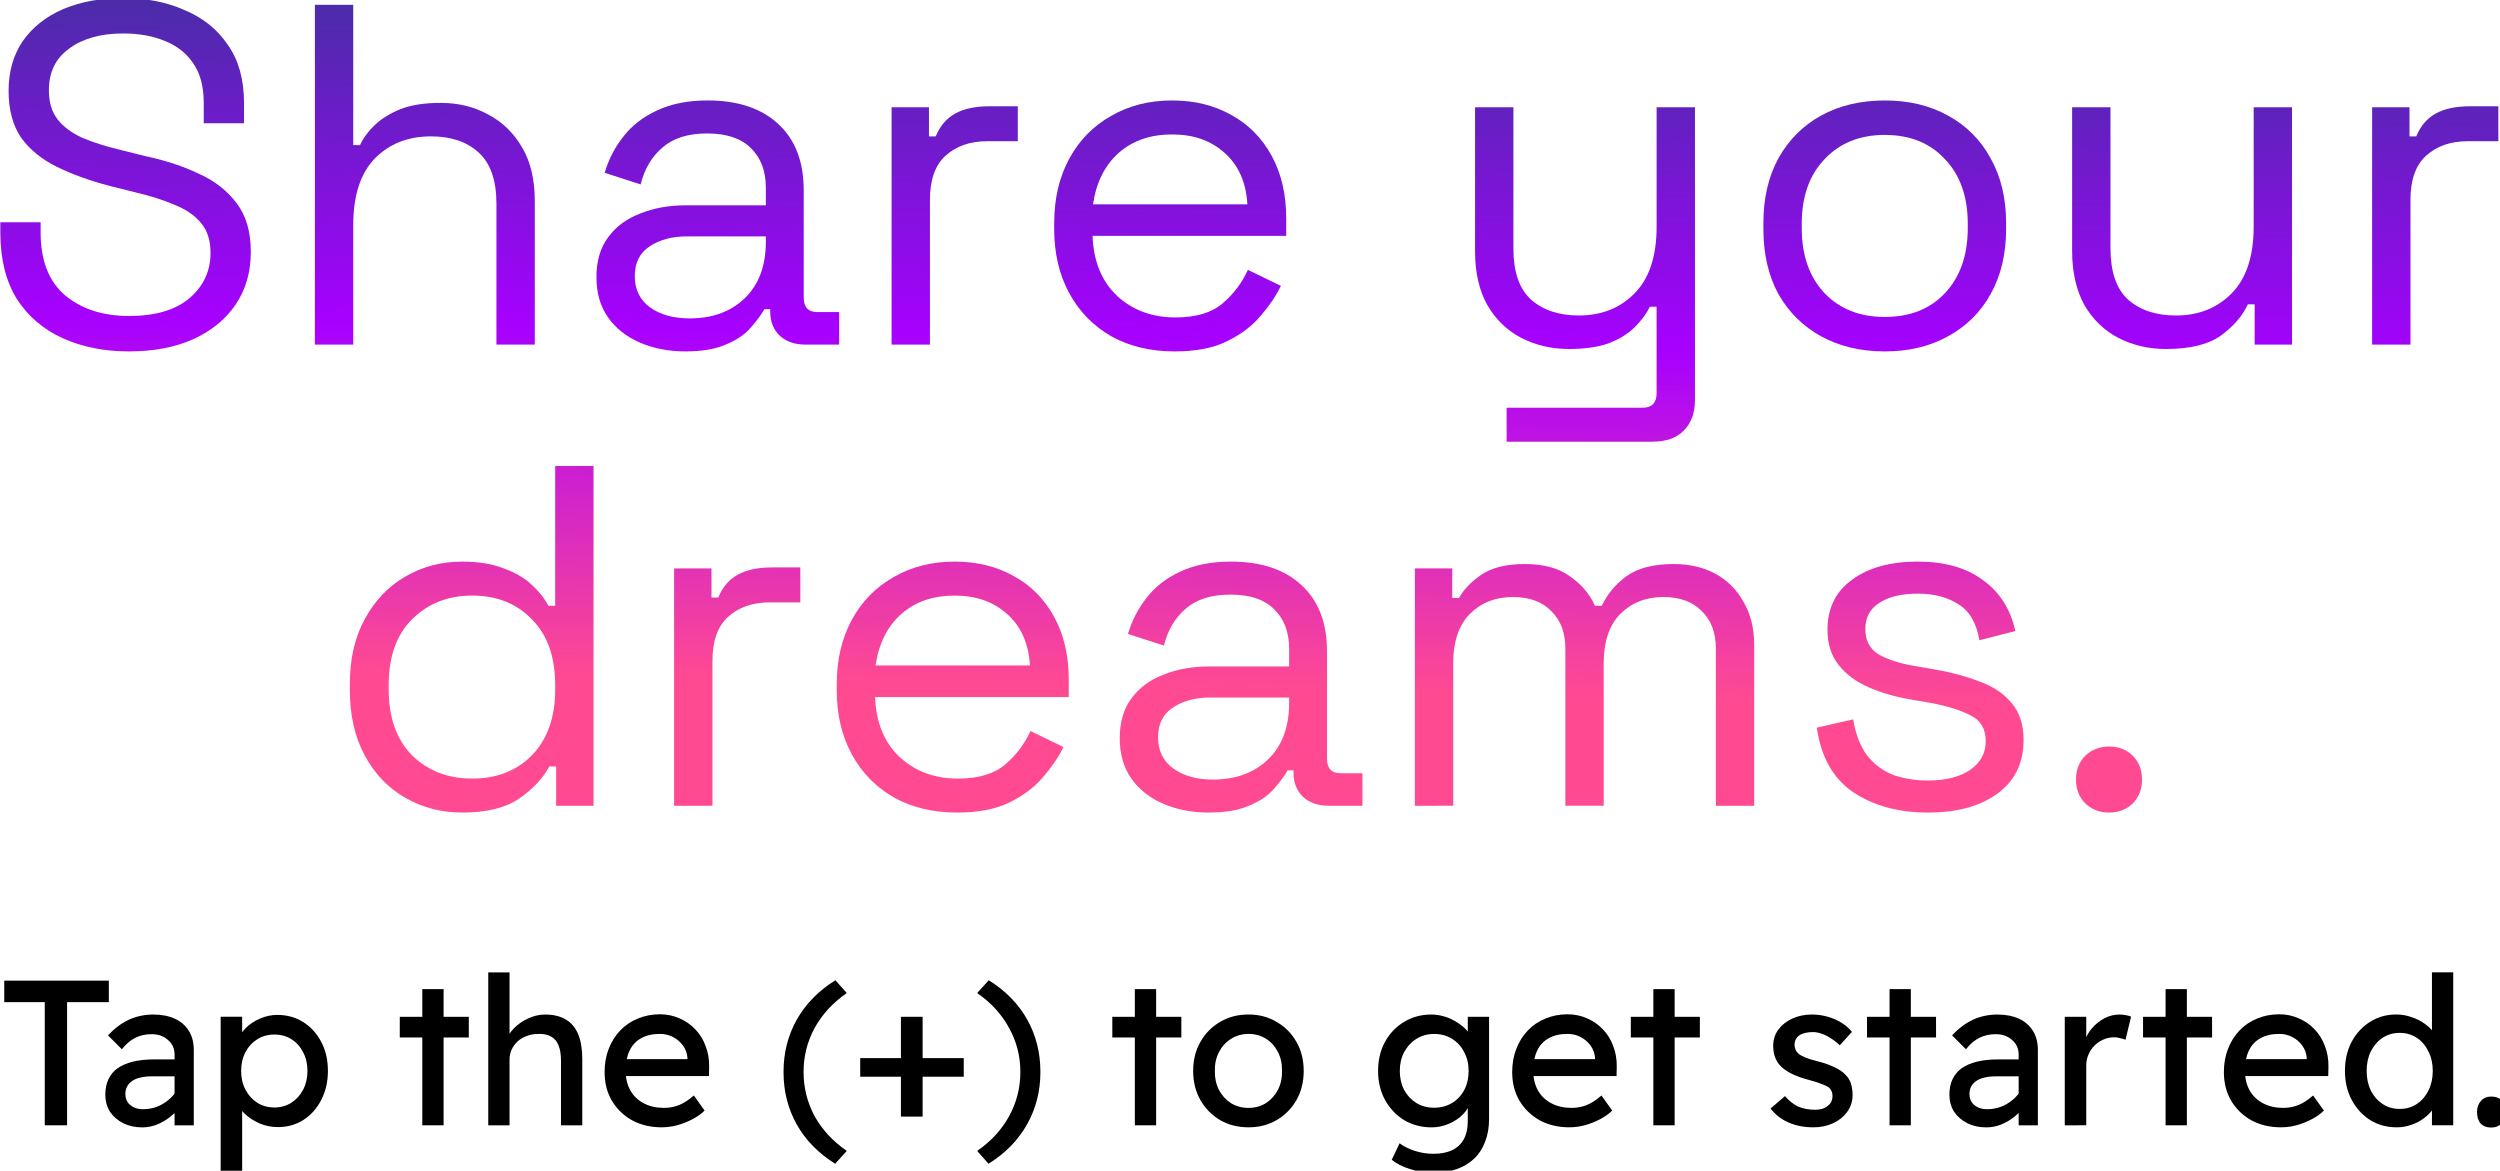 <?xml version="1.0" encoding="UTF-8"?>
<svg width="85.492mm" height="40.031mm" version="1.1" viewBox="0 0 85.492 40.031" xmlns="http://www.w3.org/2000/svg" xmlns:xlink="http://www.w3.org/1999/xlink"><defs><linearGradient id="linearGradient41455" x1="-34.249" x2="-35.321" y1="198.23" y2="253.23" gradientUnits="userSpaceOnUse"><stop stop-color="#4b2ca9" offset="0"/><stop stop-color="#a700ff" offset=".476"/><stop stop-color="#ff4790" stop-opacity=".984" offset="1"/></linearGradient></defs><g transform="translate(-85.366 -57.201)"><g transform="matrix(.415 0 0 .415 99.591 -25.132)" fill="url(#linearGradient41455)" style="shape-inside:url(#rect17071);white-space:pre" aria-label="Share your dreams."><path d="m-23.649 227.35q-3.04 0-5.44-1.08t-3.8-3.24q-1.36-2.2-1.36-5.48v-0.84h3.32v0.84q0 3.48 2.04 5.2 2.04 1.68 5.24 1.68 3.28 0 5-1.48t1.72-3.72q0-1.56-0.8-2.48-0.76-0.92-2.16-1.48-1.4-0.6-3.28-1.04l-2.08-0.52q-2.44-0.64-4.32-1.56t-2.96-2.4q-1.04-1.52-1.04-3.88t1.16-4.08q1.2-1.72 3.32-2.64 2.16-0.92 4.96-0.92 2.84 0 5.08 1 2.28 0.96 3.56 2.88 1.32 1.88 1.32 4.76v1.68h-3.32v-1.68q0-2.04-0.88-3.28-0.84-1.24-2.36-1.84-1.48-0.6-3.4-0.6-2.76 0-4.44 1.24-1.68 1.2-1.68 3.44 0 1.48 0.72 2.4t2.04 1.52q1.32 0.56 3.16 1l2.08 0.52q2.44 0.52 4.36 1.44 1.96 0.88 3.12 2.44 1.16 1.52 1.16 4t-1.24 4.32-3.52 2.88q-2.24 1-5.28 1z"/><path d="m-8.329 226.79v-28h3.16v11.56h0.56q0.4-0.88 1.2-1.64 0.84-0.8 2.12-1.32 1.32-0.52 3.32-0.52 2.2 0 3.92 0.96 1.76 0.92 2.8 2.72 1.04 1.76 1.04 4.4v11.84h-3.16v-11.6q0-2.92-1.48-4.24-1.44-1.32-3.92-1.32-2.84 0-4.64 1.84-1.76 1.84-1.76 5.48v9.84z"/><path d="m22.191 227.35q-2.04 0-3.72-0.72t-2.64-2.08-0.96-3.32q0-2 0.96-3.28 0.96-1.32 2.64-1.96 1.68-0.68 3.76-0.68h6.6v-1.44q0-2.08-1.24-3.28-1.2-1.2-3.6-1.2-2.36 0-3.68 1.16-1.32 1.12-1.8 3.04l-2.96-0.96q0.48-1.64 1.52-2.96 1.04-1.36 2.76-2.16 1.76-0.84 4.2-0.84 3.76 0 5.84 1.96 2.08 1.92 2.08 5.44v8.84q0 1.2 1.12 1.2h1.8v2.68h-2.76q-1.32 0-2.12-0.72-0.8-0.76-0.8-2v-0.2h-0.48q-0.44 0.76-1.2 1.6-0.72 0.8-2 1.32-1.28 0.56-3.32 0.56zm0.36-2.72q2.8 0 4.52-1.64 1.76-1.68 1.76-4.68v-0.44h-6.48q-1.88 0-3.12 0.84-1.2 0.8-1.2 2.44t1.24 2.56q1.28 0.92 3.28 0.92z"/><path d="m39.191 226.79v-19.56h3.08v2.4h0.56q0.52-1.28 1.6-1.88t2.84-0.6h2.32v2.88h-2.52q-2.12 0-3.44 1.2-1.28 1.16-1.28 3.64v11.92z"/><path d="m62.511 227.35q-2.96 0-5.2-1.24-2.24-1.28-3.48-3.56t-1.24-5.28v-0.48q0-3.04 1.24-5.32t3.44-3.52q2.2-1.28 5.04-1.28 2.76 0 4.88 1.2 2.12 1.16 3.32 3.36t1.2 5.16v1.44h-15.96q0.12 3.16 2.04 4.96 1.92 1.76 4.8 1.76 2.52 0 3.88-1.16t2.08-2.76l2.72 1.32q-0.6 1.24-1.68 2.48-1.04 1.24-2.76 2.08-1.68 0.84-4.32 0.84zm-6.72-12.12h12.72q-0.16-2.72-1.88-4.24-1.68-1.52-4.32-1.52-2.68 0-4.4 1.52t-2.12 4.24z"/><path d="m89.871 234.79v-2.8h11.2q1.16 0 1.16-1.2v-7.12h-0.56q-0.4 0.84-1.24 1.68-0.8 0.8-2.12 1.32-1.32 0.48-3.32 0.48-2.12 0-3.92-0.92-1.76-0.92-2.8-2.72-1-1.8-1-4.4v-11.88h3.16v11.64q0 2.88 1.44 4.2 1.48 1.32 3.96 1.32 2.8 0 4.6-1.84 1.8-1.84 1.8-5.48v-9.84h3.16v24.12q0 1.6-0.92 2.52-0.88 0.92-2.6 0.92z"/><path d="m121.03 227.35q-2.96 0-5.24-1.24-2.24-1.24-3.52-3.48-1.24-2.28-1.24-5.36v-0.52q0-3.04 1.24-5.32 1.28-2.28 3.52-3.52 2.28-1.24 5.24-1.24t5.2 1.24q2.28 1.24 3.52 3.52 1.28 2.28 1.28 5.32v0.52q0 3.08-1.28 5.36-1.24 2.24-3.52 3.48-2.24 1.24-5.2 1.24zm0-2.84q3.12 0 4.96-1.96 1.88-2 1.88-5.36v-0.36q0-3.36-1.88-5.32-1.84-2-4.96-2-3.08 0-4.96 2-1.88 1.96-1.88 5.32v0.36q0 3.36 1.88 5.36 1.88 1.96 4.96 1.96z"/><path d="m144.19 227.15q-2.12 0-3.92-0.92-1.76-0.92-2.8-2.72-1-1.84-1-4.44v-11.84h3.16v11.6q0 2.92 1.44 4.24 1.48 1.32 3.96 1.32 2.8 0 4.6-1.84t1.8-5.48v-9.84h3.16v19.56h-3.08v-3.32h-0.56q-0.64 1.4-2.2 2.56-1.56 1.12-4.56 1.12z"/><path d="m161.19 226.79v-19.56h3.08v2.4h0.56q0.52-1.28 1.6-1.88t2.84-0.6h2.32v2.88h-2.52q-2.12 0-3.44 1.2-1.28 1.16-1.28 3.64v11.92z"/><path d="m3.791 265.35q-2.52 0-4.64-1.2-2.12-1.2-3.36-3.48t-1.24-5.4v-0.52q0-3.12 1.24-5.36 1.24-2.28 3.32-3.48 2.12-1.24 4.68-1.24 2.04 0 3.44 0.56 1.44 0.52 2.32 1.36 0.88 0.8 1.36 1.72h0.56v-11.52h3.16v28h-3.08v-3.24h-0.56q-0.8 1.48-2.48 2.64-1.68 1.16-4.72 1.16zm0.84-2.8q3.04 0 4.92-1.92 1.92-1.96 1.92-5.44v-0.36q0-3.48-1.92-5.4-1.88-1.96-4.92-1.96-3 0-4.96 1.96-1.92 1.92-1.92 5.4v0.36q0 3.48 1.92 5.44 1.96 1.92 4.96 1.92z"/><path d="m21.271 264.79v-19.56h3.08v2.4h0.56q0.52-1.28 1.6-1.88t2.84-0.6h2.32v2.88h-2.52q-2.12 0-3.44 1.2-1.28 1.16-1.28 3.64v11.92z"/><path d="m44.591 265.35q-2.96 0-5.2-1.24-2.24-1.28-3.48-3.56t-1.24-5.28v-0.48q0-3.04 1.24-5.32t3.44-3.52q2.2-1.28 5.04-1.28 2.76 0 4.88 1.2 2.12 1.16 3.32 3.36t1.2 5.16v1.44h-15.96q0.12 3.16 2.04 4.96 1.92 1.76 4.8 1.76 2.52 0 3.88-1.16t2.08-2.76l2.72 1.32q-0.6 1.24-1.68 2.48-1.04 1.24-2.76 2.08-1.68 0.84-4.32 0.84zm-6.72-12.12h12.72q-0.16-2.72-1.88-4.24-1.68-1.52-4.32-1.52-2.68 0-4.4 1.52t-2.12 4.24z"/><path d="m65.311 265.35q-2.04 0-3.72-0.72t-2.64-2.08-0.96-3.32q0-2 0.96-3.28 0.96-1.32 2.64-1.96 1.68-0.68 3.76-0.68h6.6v-1.44q0-2.08-1.24-3.28-1.2-1.2-3.6-1.2-2.36 0-3.68 1.16-1.32 1.12-1.8 3.04l-2.96-0.96q0.48-1.64 1.52-2.96 1.04-1.36 2.76-2.16 1.76-0.84 4.2-0.84 3.76 0 5.84 1.96 2.08 1.92 2.08 5.44v8.84q0 1.2 1.12 1.2h1.8v2.68h-2.76q-1.32 0-2.12-0.72-0.8-0.76-0.8-2v-0.2h-0.48q-0.44 0.76-1.2 1.6-0.72 0.8-2 1.32-1.28 0.56-3.32 0.56zm0.36-2.72q2.8 0 4.52-1.64 1.76-1.68 1.76-4.68v-0.44h-6.48q-1.88 0-3.12 0.84-1.2 0.8-1.2 2.44t1.24 2.56q1.28 0.92 3.28 0.92z"/><path d="m82.311 264.79v-19.56h3.08v2.44h0.56q0.56-1.04 1.84-1.92t3.6-0.88q2.28 0 3.68 1 1.44 1 2.08 2.44h0.56q0.68-1.44 2.04-2.44 1.4-1 3.88-1 1.96 0 3.44 0.8t2.32 2.32q0.88 1.48 0.88 3.56v13.24h-3.16v-12.96q0-1.96-1.16-3.08-1.12-1.16-3.16-1.16-2.16 0-3.56 1.4-1.36 1.4-1.36 4.04v11.76h-3.16v-12.96q0-1.96-1.16-3.08-1.12-1.16-3.16-1.16-2.16 0-3.56 1.4-1.36 1.4-1.36 4.04v11.76z"/><path d="m124.59 265.35q-3.64 0-6.16-1.68-2.48-1.68-3-5.32l3-0.68q0.32 1.92 1.2 3.04 0.88 1.08 2.16 1.56 1.32 0.44 2.8 0.44 2.2 0 3.48-0.88t1.28-2.36q0-1.52-1.24-2.12-1.2-0.64-3.32-1.04l-1.64-0.28q-1.88-0.32-3.44-1t-2.48-1.84-0.92-2.92q0-2.64 2.04-4.12t5.4-1.48q3.32 0 5.36 1.52 2.08 1.48 2.68 4.2l-2.96 0.76q-0.36-2.12-1.72-2.96-1.36-0.88-3.36-0.88t-3.16 0.76q-1.16 0.72-1.16 2.16 0 1.4 1.08 2.08 1.12 0.64 2.96 0.96l1.64 0.28q2.08 0.36 3.72 1 1.68 0.6 2.64 1.76 1 1.16 1 3.04 0 2.88-2.16 4.44-2.12 1.56-5.72 1.56z"/><path d="m139.51 265.35q-1.16 0-1.96-0.76-0.76-0.76-0.76-1.96t0.76-1.96q0.8-0.76 1.96-0.76 1.2 0 1.96 0.76t0.76 1.96-0.76 1.96-1.96 0.76z"/></g><g transform="matrix(.265 0 0 .265 21.235 49.435)" style="shape-inside:url(#rect24267);white-space:pre" aria-label="Tap the (+) to get started."><path d="m247.78 174.52v-15.893h-5.227v-2.773h13.493v2.773h-5.387v15.893z"/><path d="m264.53 174.52v-9.12q0-1.173-0.853-1.893-0.827-0.747-2.107-0.747-1.173 0-2.133 0.48-0.933 0.48-1.707 1.467l-1.787-1.787q1.253-1.36 2.693-2.027 1.467-0.667 3.147-0.667 1.6 0 2.773 0.533 1.173 0.533 1.813 1.573 0.64 1.013 0.64 2.48v9.707zm-4.187 0.267q-1.36 0-2.427-0.533-1.067-0.533-1.707-1.467-0.613-0.96-0.613-2.24 0-1.12 0.4-1.973 0.4-0.853 1.173-1.413 0.8-0.56 1.973-0.853 1.2-0.293 2.747-0.293h3.893l-0.24 2.187h-4q-0.8 0-1.44 0.16-0.613 0.133-1.067 0.453-0.427 0.293-0.64 0.72-0.213 0.4-0.213 0.96 0 0.587 0.293 1.04 0.293 0.427 0.8 0.667 0.507 0.24 1.173 0.24 0.96 0 1.813-0.32 0.88-0.347 1.547-0.933 0.693-0.587 1.067-1.307l0.64 1.787q-0.56 0.933-1.387 1.627-0.827 0.693-1.787 1.093t-2 0.4z"/><path d="m270.48 180.38v-19.867h2.773v3.2l-0.427-0.24q0.16-0.8 0.907-1.52 0.747-0.747 1.813-1.2 1.093-0.48 2.24-0.48 1.893 0 3.36 0.933 1.467 0.933 2.32 2.56 0.853 1.627 0.853 3.733 0 2.08-0.853 3.733-0.827 1.627-2.293 2.587-1.467 0.933-3.307 0.933-1.227 0-2.373-0.48-1.147-0.507-1.947-1.28-0.8-0.773-0.987-1.6l0.693-0.373v9.36zm6.933-8.16q1.227 0 2.187-0.613 0.96-0.613 1.52-1.68 0.56-1.067 0.56-2.427 0-1.36-0.56-2.4-0.533-1.067-1.493-1.68t-2.213-0.613q-1.253 0-2.213 0.613-0.96 0.587-1.52 1.653-0.56 1.067-0.56 2.427 0 1.36 0.56 2.427 0.56 1.067 1.52 1.68 0.96 0.613 2.213 0.613z"/><path d="m296.5 174.52v-17.573h2.747v17.573zm-2.907-11.333v-2.667h8.907v2.667z"/><path d="m305.01 174.52v-19.733h2.747v8.613l-0.48 0.32q0.267-0.933 1.04-1.707 0.773-0.8 1.84-1.28 1.067-0.507 2.187-0.507 1.6 0 2.667 0.64 1.067 0.613 1.6 1.893 0.533 1.28 0.533 3.227v8.533h-2.747v-8.347q0-1.2-0.32-1.973-0.32-0.8-0.987-1.147-0.667-0.373-1.653-0.32-0.8 0-1.467 0.267-0.667 0.24-1.173 0.693-0.48 0.453-0.773 1.067-0.267 0.587-0.267 1.28v8.48h-1.36q-0.347 0-0.693 0-0.347 0-0.693 0z"/><path d="m327.41 174.78q-2.16 0-3.84-0.907-1.653-0.933-2.613-2.533-0.933-1.6-0.933-3.68 0-1.653 0.533-3.013 0.533-1.36 1.467-2.347 0.96-1.013 2.267-1.547 1.333-0.56 2.88-0.56 1.36 0 2.533 0.533 1.173 0.507 2.027 1.413 0.88 0.907 1.333 2.16 0.48 1.227 0.453 2.693l-0.027 1.173h-11.44l-0.613-2.187h9.68l-0.4 0.453v-0.64q-0.08-0.88-0.587-1.573-0.507-0.693-1.28-1.093-0.773-0.4-1.68-0.4-1.44 0-2.427 0.56-0.987 0.533-1.493 1.6-0.507 1.04-0.507 2.587 0 1.467 0.613 2.56 0.613 1.067 1.733 1.653 1.12 0.587 2.587 0.587 1.04 0 1.92-0.347 0.907-0.347 1.947-1.253l1.387 1.947q-0.64 0.64-1.573 1.12-0.907 0.48-1.947 0.773-1.013 0.267-2 0.267z"/><path d="m349.78 179.48q-3.253-2.027-4.96-5.067t-1.707-6.773q0-3.707 1.707-6.747 1.733-3.067 4.987-5.093l1.467 1.653q-2.72 1.893-4.16 4.533-1.413 2.613-1.413 5.653 0 3.04 1.413 5.68 1.44 2.613 4.16 4.507z"/><path d="m353.01 168.25v-2.4h13.36v2.4zm5.253 5.147v-12.88h2.8v12.88z"/><path d="m369.57 179.48-1.467-1.653q2.72-1.893 4.133-4.507 1.44-2.64 1.44-5.68 0-3.04-1.44-5.653-1.413-2.64-4.133-4.533l1.493-1.653q3.253 2.027 4.96 5.067 1.707 3.04 1.707 6.773 0 3.707-1.733 6.773-1.707 3.04-4.96 5.067z"/><path d="m388.45 174.52v-17.573h2.747v17.573zm-2.907-11.333v-2.667h8.907v2.667z"/><path d="m403.12 174.78q-2.053 0-3.68-0.933-1.6-0.96-2.533-2.587-0.933-1.653-0.933-3.76 0-2.107 0.933-3.733 0.933-1.653 2.533-2.587 1.627-0.96 3.68-0.96 2.027 0 3.627 0.96 1.627 0.933 2.56 2.587 0.933 1.627 0.933 3.733 0 2.107-0.933 3.76-0.933 1.627-2.56 2.587-1.6 0.933-3.627 0.933zm0-2.507q1.253 0 2.24-0.613 0.987-0.64 1.547-1.707 0.56-1.093 0.533-2.453 0.027-1.387-0.533-2.453-0.56-1.093-1.547-1.707-0.987-0.613-2.24-0.613-1.253 0-2.267 0.64-0.987 0.613-1.547 1.707-0.56 1.067-0.533 2.427-0.027 1.36 0.533 2.453 0.56 1.067 1.547 1.707 1.013 0.613 2.267 0.613z"/><path d="m426.96 180.65q-1.493 0-2.987-0.48-1.467-0.453-2.373-1.2l1.013-2.133q0.8 0.613 1.973 0.987 1.2 0.373 2.373 0.373 1.467 0 2.453-0.48 0.987-0.48 1.493-1.413 0.507-0.933 0.507-2.32v-2.693l0.293 0.187q-0.133 0.827-0.88 1.6-0.72 0.747-1.813 1.227-1.093 0.48-2.24 0.48-2 0-3.573-0.933-1.547-0.96-2.453-2.587-0.907-1.653-0.907-3.76 0-2.107 0.88-3.733 0.907-1.653 2.453-2.587 1.573-0.96 3.52-0.96 0.8 0 1.547 0.213 0.747 0.187 1.387 0.56 0.64 0.347 1.147 0.773 0.507 0.427 0.827 0.907t0.4 0.907l-0.587 0.213v-3.28h2.747v13.147q0 1.68-0.507 2.96-0.48 1.307-1.413 2.187-0.933 0.907-2.267 1.36-1.333 0.48-3.013 0.48zm0.107-8.4q1.307 0 2.32-0.613 1.013-0.613 1.573-1.68t0.56-2.453q0-1.387-0.587-2.453-0.56-1.093-1.573-1.707-0.987-0.613-2.293-0.613-1.28 0-2.293 0.64-0.987 0.613-1.573 1.707-0.56 1.067-0.56 2.427 0 1.36 0.56 2.453 0.587 1.067 1.573 1.68 1.013 0.613 2.293 0.613z"/><path d="m444.53 174.78q-2.16 0-3.84-0.907-1.653-0.933-2.613-2.533-0.933-1.6-0.933-3.68 0-1.653 0.533-3.013 0.533-1.36 1.467-2.347 0.96-1.013 2.267-1.547 1.333-0.56 2.88-0.56 1.36 0 2.533 0.533 1.173 0.507 2.027 1.413 0.88 0.907 1.333 2.16 0.48 1.227 0.453 2.693l-0.027 1.173h-11.44l-0.613-2.187h9.68l-0.4 0.453v-0.64q-0.08-0.88-0.587-1.573-0.507-0.693-1.28-1.093-0.773-0.4-1.68-0.4-1.44 0-2.427 0.56-0.987 0.533-1.493 1.6-0.507 1.04-0.507 2.587 0 1.467 0.613 2.56 0.613 1.067 1.733 1.653 1.12 0.587 2.587 0.587 1.04 0 1.92-0.347 0.907-0.347 1.947-1.253l1.387 1.947q-0.64 0.64-1.573 1.12-0.907 0.48-1.947 0.773-1.013 0.267-2 0.267z"/><path d="m455.36 174.52v-17.573h2.747v17.573zm-2.907-11.333v-2.667h8.907v2.667z"/><path d="m476 174.78q-1.76 0-3.173-0.613-1.413-0.613-2.347-1.813l1.867-1.6q0.8 0.933 1.733 1.36 0.96 0.4 2.16 0.4 0.48 0 0.88-0.107 0.427-0.133 0.72-0.373 0.32-0.24 0.48-0.56 0.16-0.347 0.16-0.747 0-0.693-0.507-1.12-0.267-0.187-0.853-0.4-0.56-0.24-1.467-0.48-1.547-0.4-2.533-0.907-0.987-0.507-1.52-1.147-0.4-0.507-0.587-1.093-0.187-0.613-0.187-1.333 0-1.173 0.667-2.08 0.667-0.907 1.787-1.413 1.147-0.533 2.56-0.533 0.987 0 1.947 0.267 0.987 0.267 1.813 0.773 0.827 0.507 1.387 1.2l-1.573 1.733q-0.507-0.507-1.12-0.88-0.587-0.4-1.2-0.613-0.613-0.213-1.12-0.213-0.56 0-1.013 0.107-0.453 0.107-0.773 0.32-0.293 0.213-0.453 0.533t-0.16 0.72q0.027 0.347 0.16 0.667 0.16 0.293 0.427 0.507 0.293 0.213 0.88 0.453t1.493 0.453q1.333 0.347 2.187 0.773 0.88 0.4 1.387 0.933 0.533 0.507 0.747 1.173 0.213 0.667 0.213 1.493 0 1.2-0.693 2.16-0.667 0.933-1.813 1.467-1.147 0.533-2.56 0.533z"/><path d="m485.84 174.52v-17.573h2.747v17.573zm-2.907-11.333v-2.667h8.907v2.667z"/><path d="m502.5 174.52v-9.12q0-1.173-0.853-1.893-0.827-0.747-2.107-0.747-1.173 0-2.133 0.48-0.933 0.48-1.707 1.467l-1.787-1.787q1.253-1.36 2.693-2.027 1.467-0.667 3.147-0.667 1.6 0 2.773 0.533 1.173 0.533 1.813 1.573 0.64 1.013 0.64 2.48v9.707zm-4.187 0.267q-1.36 0-2.427-0.533t-1.707-1.467q-0.613-0.96-0.613-2.24 0-1.12 0.4-1.973 0.4-0.853 1.173-1.413 0.8-0.56 1.973-0.853 1.2-0.293 2.747-0.293h3.893l-0.24 2.187h-4q-0.8 0-1.44 0.16-0.613 0.133-1.067 0.453-0.427 0.293-0.64 0.72-0.213 0.4-0.213 0.96 0 0.587 0.293 1.04 0.293 0.427 0.8 0.667 0.507 0.24 1.173 0.24 0.96 0 1.813-0.32 0.88-0.347 1.547-0.933 0.693-0.587 1.067-1.307l0.64 1.787q-0.56 0.933-1.387 1.627-0.827 0.693-1.787 1.093t-2 0.4z"/><path d="m508.45 174.52v-14h2.773v4.4l-0.267-1.067q0.293-1.013 0.987-1.84 0.72-0.827 1.627-1.307 0.933-0.48 1.92-0.48 0.453 0 0.853 0.08 0.427 0.08 0.667 0.187l-0.72 2.987q-0.32-0.133-0.72-0.213-0.373-0.107-0.747-0.107-0.72 0-1.387 0.293-0.64 0.267-1.147 0.773-0.48 0.48-0.773 1.147-0.293 0.64-0.293 1.413v7.733z"/><path d="m521.46 174.52v-17.573h2.747v17.573zm-2.907-11.333v-2.667h8.907v2.667z"/><path d="m536.37 174.78q-2.16 0-3.84-0.907-1.653-0.933-2.613-2.533-0.933-1.6-0.933-3.68 0-1.653 0.533-3.013 0.533-1.36 1.467-2.347 0.96-1.013 2.267-1.547 1.333-0.56 2.88-0.56 1.36 0 2.533 0.533 1.173 0.507 2.027 1.413 0.88 0.907 1.333 2.16 0.48 1.227 0.453 2.693l-0.027 1.173h-11.44l-0.613-2.187h9.68l-0.4 0.453v-0.64q-0.08-0.88-0.587-1.573-0.507-0.693-1.28-1.093-0.773-0.4-1.68-0.4-1.44 0-2.427 0.56-0.987 0.533-1.493 1.6-0.507 1.04-0.507 2.587 0 1.467 0.613 2.56 0.613 1.067 1.733 1.653 1.12 0.587 2.587 0.587 1.04 0 1.92-0.347 0.907-0.347 1.947-1.253l1.387 1.947q-0.64 0.64-1.573 1.12-0.907 0.48-1.947 0.773-1.013 0.267-2 0.267z"/><path d="m551.3 174.78q-1.92 0-3.44-0.933-1.493-0.96-2.373-2.587-0.88-1.653-0.88-3.76 0-2.107 0.853-3.733 0.88-1.653 2.373-2.587 1.493-0.96 3.387-0.96 1.04 0 2 0.347 0.987 0.32 1.76 0.907 0.773 0.56 1.2 1.253 0.453 0.667 0.453 1.36l-0.8 0.053v-9.36h2.747v19.733h-2.747v-3.333h0.533q0 0.64-0.427 1.28-0.427 0.613-1.147 1.147-0.693 0.533-1.627 0.853-0.907 0.32-1.867 0.32zm0.373-2.373q1.253 0 2.213-0.64t1.493-1.733q0.56-1.12 0.56-2.533 0-1.413-0.56-2.507-0.533-1.12-1.493-1.76t-2.213-0.64q-1.253 0-2.213 0.64t-1.52 1.76q-0.533 1.093-0.533 2.507 0 1.413 0.533 2.533 0.56 1.093 1.52 1.733t2.213 0.64z"/><path d="m563.49 174.81q-0.88 0-1.36-0.507-0.48-0.533-0.48-1.493 0-0.88 0.507-1.44 0.507-0.56 1.333-0.56 0.88 0 1.36 0.533 0.48 0.507 0.48 1.467 0 0.88-0.507 1.44-0.507 0.56-1.333 0.56z"/></g></g></svg>
